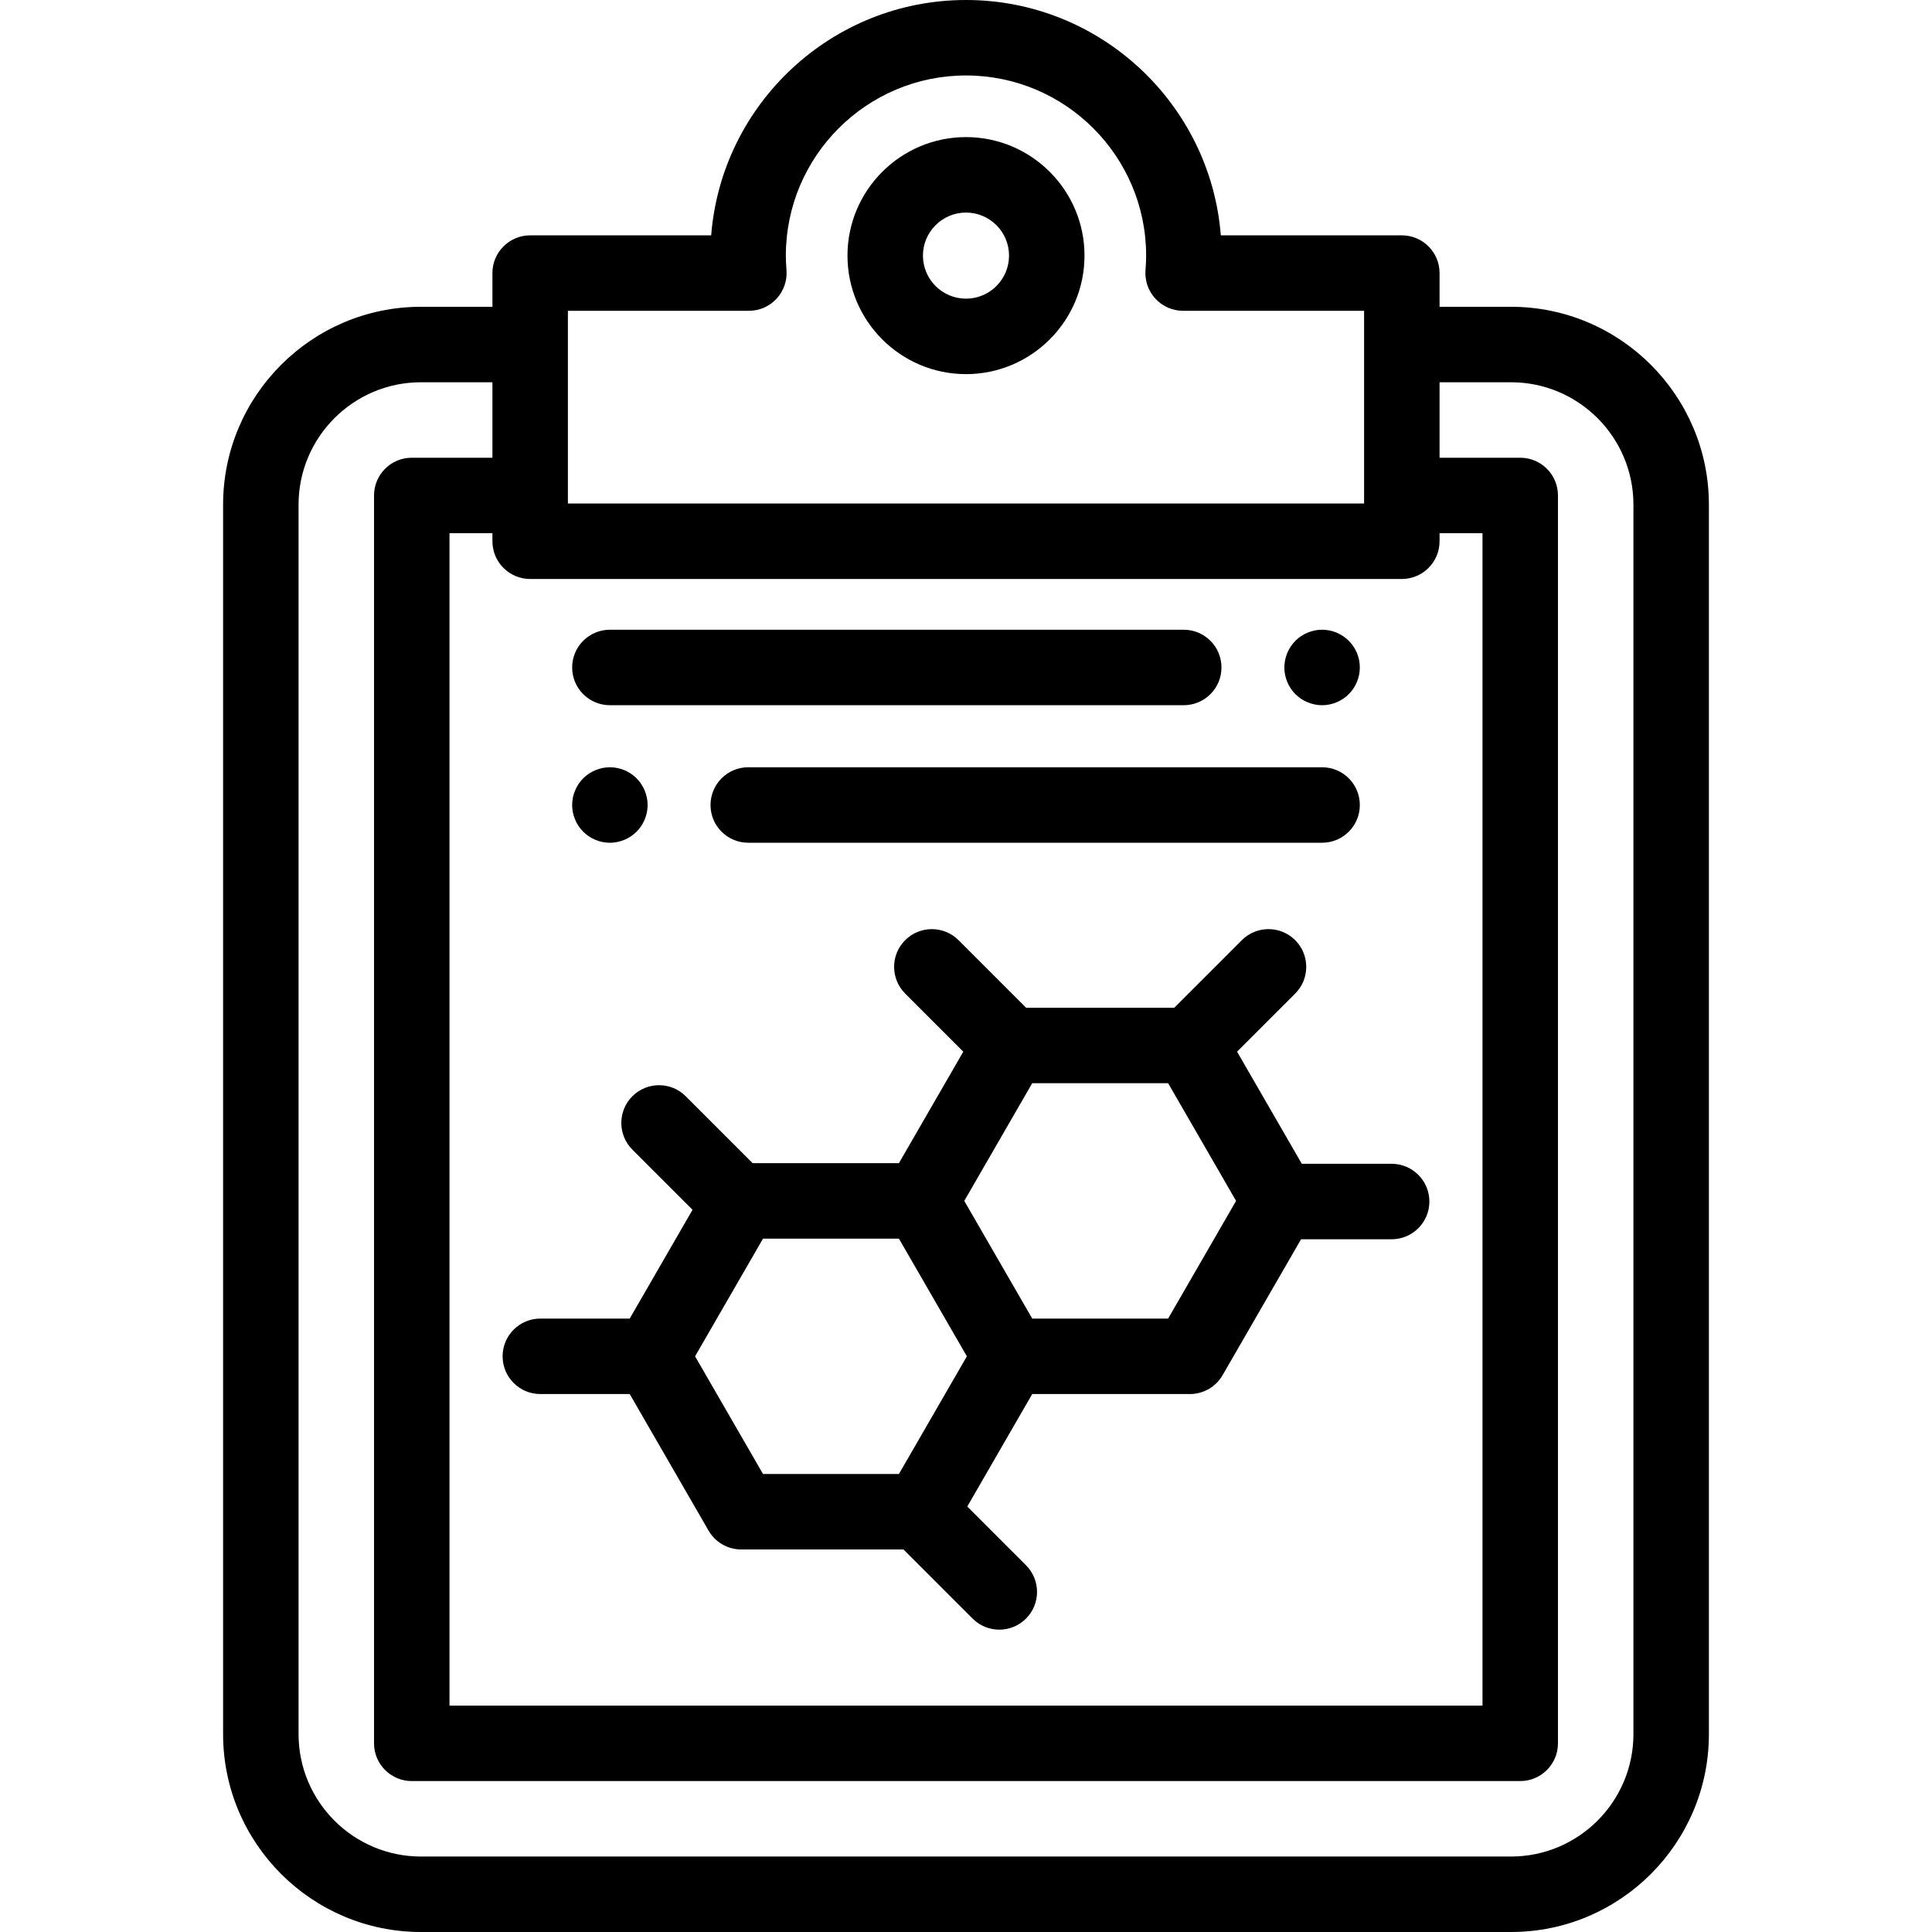 <?xml version="1.0" encoding="iso-8859-1"?>
<!-- Generator: Adobe Illustrator 19.0.0, SVG Export Plug-In . SVG Version: 6.00 Build 0)  -->
<svg version="1.1" id="Capa_1" xmlns="http://www.w3.org/2000/svg" xmlns:xlink="http://www.w3.org/1999/xlink" x="0px" y="0px"
	 viewBox="0 0 511.999 511.999" style="enable-background:new 0 0 511.999 511.999;" xml:space="preserve">
<g>
	<g>
		<path d="M400.438,81.303h-18.939v-8.934c0-5.523-4.478-10-10-10h-47.971C320.781,27.519,291.542,0,255.998,0
			s-64.782,27.519-67.529,62.369h-47.971c-5.523,0-10,4.477-10,10v8.934H111.56c-28.915,0-52.438,23.524-52.438,52.438v325.82
			c0,28.915,23.523,52.438,52.438,52.438h288.877c28.915,0,52.439-23.523,52.439-52.438v-325.82
			C452.875,104.827,429.352,81.303,400.438,81.303z M150.498,82.369h47.96c2.789,0,5.452-1.165,7.345-3.214
			c1.893-2.049,2.845-4.795,2.624-7.576c-0.113-1.435-0.169-2.69-0.169-3.838c0-26.324,21.416-47.741,47.74-47.741
			c26.324,0,47.74,21.417,47.74,47.741c0,1.148-0.056,2.404-0.169,3.838c-0.221,2.781,0.73,5.527,2.624,7.576
			c1.893,2.049,4.556,3.214,7.345,3.214h47.96v51.069h-211V82.369z M140.498,153.438h231c5.522,0,10-4.477,10-10v-2.135h11.377V452
			H119.121V141.303h11.377v2.135C130.498,148.961,134.975,153.438,140.498,153.438z M432.876,459.562L432.876,459.562
			C432.875,477.448,418.323,492,400.437,492H111.56c-17.887,0-32.438-14.552-32.438-32.438v-325.82
			c0-17.887,14.552-32.438,32.438-32.438h18.938v20h-21.377c-5.522,0-10,4.477-10,10V462c0,5.523,4.478,10,10,10h293.754
			c5.522,0,10-4.477,10-10V131.303c0-5.523-4.478-10-10-10h-21.377v-20h18.939c17.887,0,32.439,14.552,32.439,32.438V459.562z"/>
	</g>
</g>
<g>
	<g>
		<path d="M368.8,308.418h-23.809l-17.155-29.714L343.24,263.3c3.905-3.905,3.905-10.237,0-14.143
			c-3.906-3.905-10.236-3.905-14.143,0l-17.901,17.901H271.92l-17.901-17.901c-3.906-3.905-10.236-3.905-14.143,0
			c-3.905,3.905-3.905,10.237,0,14.143l15.404,15.404l-17.057,29.543h-38.767l-17.73-17.73c-3.906-3.905-10.236-3.905-14.142,0.001
			c-3.905,3.905-3.905,10.237,0,14.142l15.944,15.944l-16.646,28.833h-23.685c-5.522,0-10,4.477-10,10c0,5.523,4.478,9.999,10,9.999
			h23.685l20.894,36.189c1.786,3.094,5.088,5,8.66,5h42.997l18.323,18.323c1.953,1.953,4.512,2.929,7.071,2.929
			c2.56,0,5.118-0.976,7.071-2.929c3.905-3.905,3.905-10.237,0-14.142l-15.559-15.559l17.211-29.811h41.789
			c3.572,0,6.874-1.906,8.66-5l20.795-36.018H368.8c5.522,0,10-4.477,10-10S374.322,308.418,368.8,308.418z M238.223,390.625
			h-36.015l-18.007-31.189l18.007-31.189h36.015l18.007,31.189L238.223,390.625z M309.565,349.436H273.55l-18.008-31.189
			l18.008-31.189h36.015l18.007,31.189L309.565,349.436z"/>
	</g>
</g>
<g>
	<g>
		<path d="M255.998,36.333c-17.318,0-31.407,14.089-31.407,31.407c0,17.319,14.089,31.408,31.407,31.408
			s31.407-14.089,31.407-31.408C287.406,50.422,273.317,36.333,255.998,36.333z M255.998,79.148c-6.29,0-11.407-5.118-11.407-11.408
			c0-6.289,5.117-11.407,11.407-11.407c6.29,0,11.407,5.117,11.407,11.407S262.289,79.148,255.998,79.148z"/>
	</g>
</g>
<g>
	<g>
		<path d="M171.427,211.38c-0.13-0.64-0.32-1.27-0.57-1.87c-0.25-0.6-0.559-1.18-0.92-1.73c-0.359-0.54-0.779-1.05-1.239-1.52
			c-0.46-0.46-0.971-0.88-1.52-1.24c-0.54-0.36-1.12-0.67-1.73-0.92c-0.601-0.25-1.23-0.44-1.87-0.57c-1.29-0.26-2.61-0.26-3.9,0
			c-0.64,0.13-1.27,0.32-1.87,0.57c-0.609,0.25-1.189,0.56-1.73,0.92c-0.55,0.36-1.061,0.78-1.52,1.24
			c-0.46,0.47-0.88,0.98-1.25,1.52c-0.359,0.55-0.66,1.13-0.91,1.73c-0.25,0.6-0.449,1.23-0.58,1.87
			c-0.13,0.65-0.189,1.3-0.189,1.95c0,0.66,0.06,1.31,0.189,1.96c0.131,0.64,0.33,1.27,0.58,1.87c0.25,0.6,0.551,1.18,0.91,1.73
			c0.37,0.54,0.79,1.05,1.25,1.52c0.46,0.46,0.971,0.87,1.52,1.24c0.54,0.36,1.12,0.67,1.73,0.92c0.601,0.25,1.23,0.44,1.87,0.57
			c0.64,0.13,1.3,0.2,1.95,0.2c0.65,0,1.31-0.07,1.95-0.2c0.64-0.13,1.27-0.32,1.87-0.57c0.609-0.25,1.189-0.56,1.73-0.92
			c0.55-0.36,1.061-0.78,1.52-1.24c0.46-0.47,0.88-0.98,1.239-1.52c0.36-0.55,0.67-1.13,0.92-1.73s0.44-1.23,0.57-1.87
			c0.13-0.65,0.2-1.3,0.2-1.96C171.628,212.68,171.557,212.03,171.427,211.38z"/>
	</g>
</g>
<g>
	<g>
		<path d="M350.37,203.335H198.294c-5.522,0-10,4.477-10,10c0,5.523,4.478,10,10,10H350.37c5.522,0,10-4.477,10-10
			C360.37,207.811,355.893,203.335,350.37,203.335z"/>
	</g>
</g>
<g>
	<g>
		<path d="M360.178,174.93c-0.13-0.64-0.32-1.26-0.57-1.87c-0.25-0.6-0.56-1.18-0.92-1.72c-0.37-0.55-0.79-1.06-1.25-1.53
			c-0.46-0.46-0.97-0.87-1.52-1.24c-0.54-0.36-1.12-0.67-1.72-0.92c-0.61-0.25-1.24-0.44-1.87-0.57c-1.29-0.26-2.62-0.26-3.91,0
			c-0.64,0.13-1.27,0.32-1.87,0.57c-0.61,0.25-1.19,0.56-1.73,0.92c-0.55,0.37-1.06,0.78-1.52,1.24c-0.46,0.47-0.88,0.98-1.24,1.53
			c-0.359,0.54-0.67,1.12-0.92,1.72c-0.25,0.61-0.45,1.23-0.57,1.87c-0.13,0.65-0.199,1.3-0.199,1.96c0,2.63,1.069,5.21,2.93,7.07
			c0.459,0.46,0.969,0.88,1.518,1.24c0.54,0.36,1.12,0.67,1.73,0.92c0.6,0.25,1.23,0.441,1.87,0.57c0.64,0.13,1.3,0.2,1.95,0.2
			c0.649,0,1.31-0.07,1.96-0.2c0.63-0.13,1.26-0.32,1.87-0.57c0.6-0.25,1.18-0.559,1.72-0.92c0.55-0.36,1.06-0.78,1.52-1.24
			c1.86-1.86,2.931-4.44,2.931-7.07C360.368,176.23,360.308,175.58,360.178,174.93z"/>
	</g>
</g>
<g>
	<g>
		<path d="M313.702,166.886H161.628c-5.523,0-10,4.477-10,10s4.477,10,10,10h152.075c5.522,0,10-4.477,10-10
			S319.224,166.886,313.702,166.886z"/>
	</g>
</g>
<g>
</g>
<g>
</g>
<g>
</g>
<g>
</g>
<g>
</g>
<g>
</g>
<g>
</g>
<g>
</g>
<g>
</g>
<g>
</g>
<g>
</g>
<g>
</g>
<g>
</g>
<g>
</g>
<g>
</g>
</svg>
